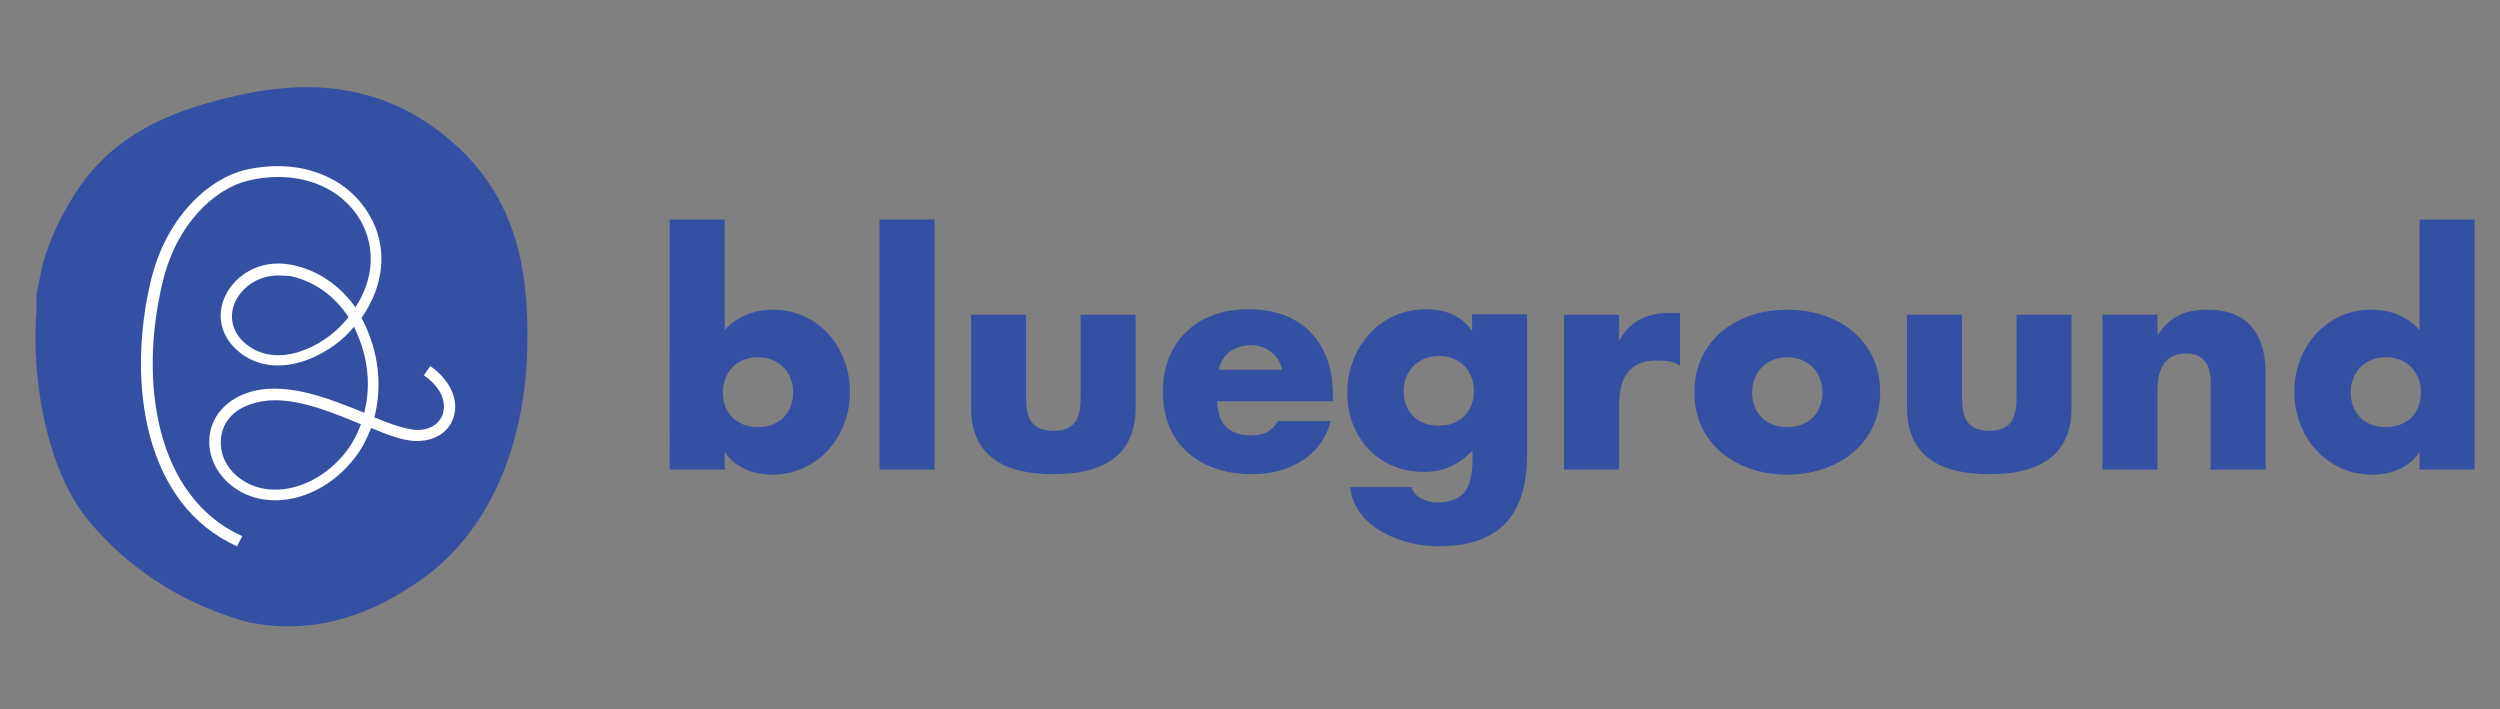 <?xml version="1.0" encoding="utf-8"?>
<!-- Generator: Adobe Illustrator 19.1.0, SVG Export Plug-In . SVG Version: 6.00 Build 0)  -->
<svg version="1.1" id="Layer_1" xmlns="http://www.w3.org/2000/svg" xmlns:xlink="http://www.w3.org/1999/xlink" x="0px" y="0px"
	 viewBox="0 0 540.9 153.5" style="enable-background:new 0 0 540.9 153.5;" xml:space="preserve">
<rect x="0" y="0" width="540.9" height="153.5" fill="#808080" stroke="none"/>
<style type="text/css">
	.st0{fill:#3450A3;}
	.st1{fill:#FFFFFF;}
</style>
<g>
	<g>
		<path class="st0" d="M144.9,47.5h11.9v23.9c2.5-2.9,6.5-4.4,10.4-4.4c9.9,0,16.7,8.2,16.7,17.8c0,9.6-6.9,17.9-16.9,17.9
			c-3.9,0-7.9-1.5-10.1-4.8h-0.1v3.7h-11.9V47.5z M156.4,84.9c0,4.2,2.7,7.5,7.6,7.5c4.9,0,7.6-3.3,7.6-7.5c0-4.1-2.8-7.6-7.6-7.6
			C159.2,77.3,156.4,80.8,156.4,84.9z"/>
		<path class="st0" d="M202.2,101.6h-11.9V47.5h11.9V101.6z"/>
		<path class="st0" d="M222,68.1V86c0,4.2,1,7.2,5.9,7.2c5,0,5.9-3,5.9-7.2V68.1h11.9v20.1c0,10.9-7.7,14.4-17.8,14.4
			c-10,0-17.8-3.5-17.8-14.4V68.1H222z"/>
		<path class="st0" d="M288.4,86.8h-25c0,4.9,2.5,7.4,7.4,7.4c2.5,0,4.4-0.8,5.7-3.1h11.4c-2,7.9-9.4,11.5-17,11.5
			c-11.1,0-19.3-6.3-19.3-17.8c0-11.1,7.6-17.9,18.5-17.9c11.6,0,18.3,7.2,18.3,18.6V86.8z M277.4,80c-0.6-3.2-3.5-5.3-6.7-5.3
			c-3.5,0-6.3,1.8-7,5.3H277.4z"/>
		<path class="st0" d="M330.4,98.3c0,14.3-7.1,19.9-19.3,19.9c-7.6,0-18-3.9-19-12.8h13.3c0.3,1.2,1.2,2,2.2,2.5
			c1,0.5,2.2,0.8,3.4,0.8c6.5,0,7.6-4.2,7.6-9.6v-1.6c-3.1,3.1-6.2,4.6-10.6,4.6c-9.7,0-16.5-7.4-16.5-17.1
			c0-9.7,6.9-18.1,17.1-18.1c3.9,0,7.5,1.3,9.8,4.6h0.1v-3.5h11.9V98.3z M303.7,84.6c0,4.2,2.7,7.5,7.6,7.5c4.9,0,7.6-3.3,7.6-7.5
			c0-4.1-2.8-7.6-7.6-7.6C306.5,77.1,303.7,80.5,303.7,84.6z"/>
		<path class="st0" d="M350.3,73.6h0.1c2.3-4.2,6.1-5.9,10.8-5.9h2.3v11.4c-1.6-1-3.2-1.1-5-1.1c-6.6,0-8.2,4.4-8.2,10.1v13.5h-11.9
			V68.1h11.9V73.6z"/>
		<path class="st0" d="M406.8,84.9c0,11.3-9.4,17.8-20.1,17.8c-10.7,0-20.1-6.4-20.1-17.8c0-11.5,9.4-17.9,20.1-17.9
			C397.5,67,406.8,73.4,406.8,84.9z M379.1,84.9c0,4.2,2.7,7.5,7.6,7.5c4.9,0,7.6-3.3,7.6-7.5c0-4.1-2.8-7.6-7.6-7.6
			C381.9,77.3,379.1,80.8,379.1,84.9z"/>
		<path class="st0" d="M424.5,68.1V86c0,4.2,1,7.2,5.9,7.2c4.9,0,5.9-3,5.9-7.2V68.1h11.9v20.1c0,10.9-7.7,14.4-17.8,14.4
			c-10,0-17.8-3.5-17.8-14.4V68.1H424.5z"/>
		<path class="st0" d="M466.8,72.4h0.1c2.8-4.1,6-5.4,10.7-5.4c9.1,0,12.6,5.7,12.6,13.9v20.7h-11.9V85.3v-2.7c0-3-1-6.1-5.3-6.1
			c-4.8,0-6.2,3.6-6.2,7.8v17.3h-11.9V68.1h11.9V72.4z"/>
		<path class="st0" d="M523.5,97.9h-0.1c-2.1,3.3-6.2,4.8-10.1,4.8c-9.9,0-16.9-8.2-16.9-17.9c0-9.6,6.8-17.8,16.7-17.8
			c3.9,0,7.8,1.4,10.4,4.4V47.5h11.9v54.1h-11.9V97.9z M508.6,84.9c0,4.2,2.7,7.5,7.6,7.5c4.9,0,7.6-3.3,7.6-7.5
			c0-4.1-2.8-7.6-7.6-7.6C511.4,77.3,508.6,80.8,508.6,84.9z"/>
	</g>
	<g>
		<path class="st0" d="M99.8,32.5C85,18.4,68.1,16.5,49.5,21.1C38.6,23.7,27,27.9,18.7,38.4c-3.1,4-7.3,11-9.5,18.9l-1.3,6.3l0,3.7
			c-1.2,14.8,2.3,34.2,10.9,44.9c8.2,10.1,19.5,17.9,33.7,22.1c13.5,3.4,26.5-0.6,37.2-7.9c16.5-10.8,23.3-30,24.3-48.5
			C114.7,61,112.7,45,99.8,32.5z"/>
	</g>
	<g>
		<path class="st1" d="M51.3,118.2c-20.1-9-23.9-35.3-18.7-57.3c3.3-14,12.6-22.2,20.3-24.1c11.4-2.7,22,1.1,27,9.7
			c4.1,6.9,3.3,15.2-1.7,22.3c0.7,1.2,1.3,2.6,1.8,4c2.2,5.8,2.4,12,1,17.5c3.4,1.4,6.5,2.5,8.8,2.7c2.9,0.2,5.2-1.1,6-3.4
			c0.7-2.2,0.1-5.5-4.1-8.4l1.4-2c4.3,3,6.3,7.4,5,11.2c-1.1,3.3-4.4,5.2-8.4,5c-2.6-0.1-5.8-1.3-9.4-2.8c-0.9,2.3-2,4.5-3.5,6.4
			c-6.4,8.4-17,11.6-24.7,7.4c-4.5-2.5-7.1-6.9-6.8-11.6c0.3-4.4,3.3-8,7.9-9.7c8.1-2.9,17.7,1,25.6,4.2c1.3-5,1-10.5-1-15.8
			c-0.4-1-0.8-1.9-1.2-2.8c-0.2,0.2-0.4,0.4-0.6,0.7c-5,5.7-16.2,11.2-24.2,4.8c-3.9-3.1-5.1-7.8-3.1-12.1c2-4.3,7.3-8.2,14.4-6.8
			c5.6,1.1,10.4,4.4,13.8,9.2c4-6.1,4.4-13,1.1-18.8c-4.5-7.7-14.1-11.1-24.4-8.6c-7,1.7-15.5,9.2-18.5,22.3
			c-5,21.1-1.5,46.1,17.3,54.6L51.3,118.2z M59.5,86.6c-1.9,0-3.7,0.3-5.4,0.9c-3.8,1.3-6.1,4.1-6.3,7.6c-0.3,3.7,1.8,7.3,5.5,9.3
			c6.6,3.6,15.9,0.7,21.6-6.7c1.4-1.8,2.4-3.8,3.2-5.9C72.1,89.3,65.5,86.6,59.5,86.6z M60.2,59.6c-4.6,0-8,2.8-9.3,5.7
			c-1.5,3.3-0.6,6.8,2.4,9.2c6.8,5.4,16.5,0.5,21-4.6c0.4-0.4,0.7-0.8,1.1-1.3c-3.1-4.7-7.5-7.8-12.7-8.9
			C61.8,59.7,61,59.6,60.2,59.6z"/>
	</g>
</g>
</svg>
